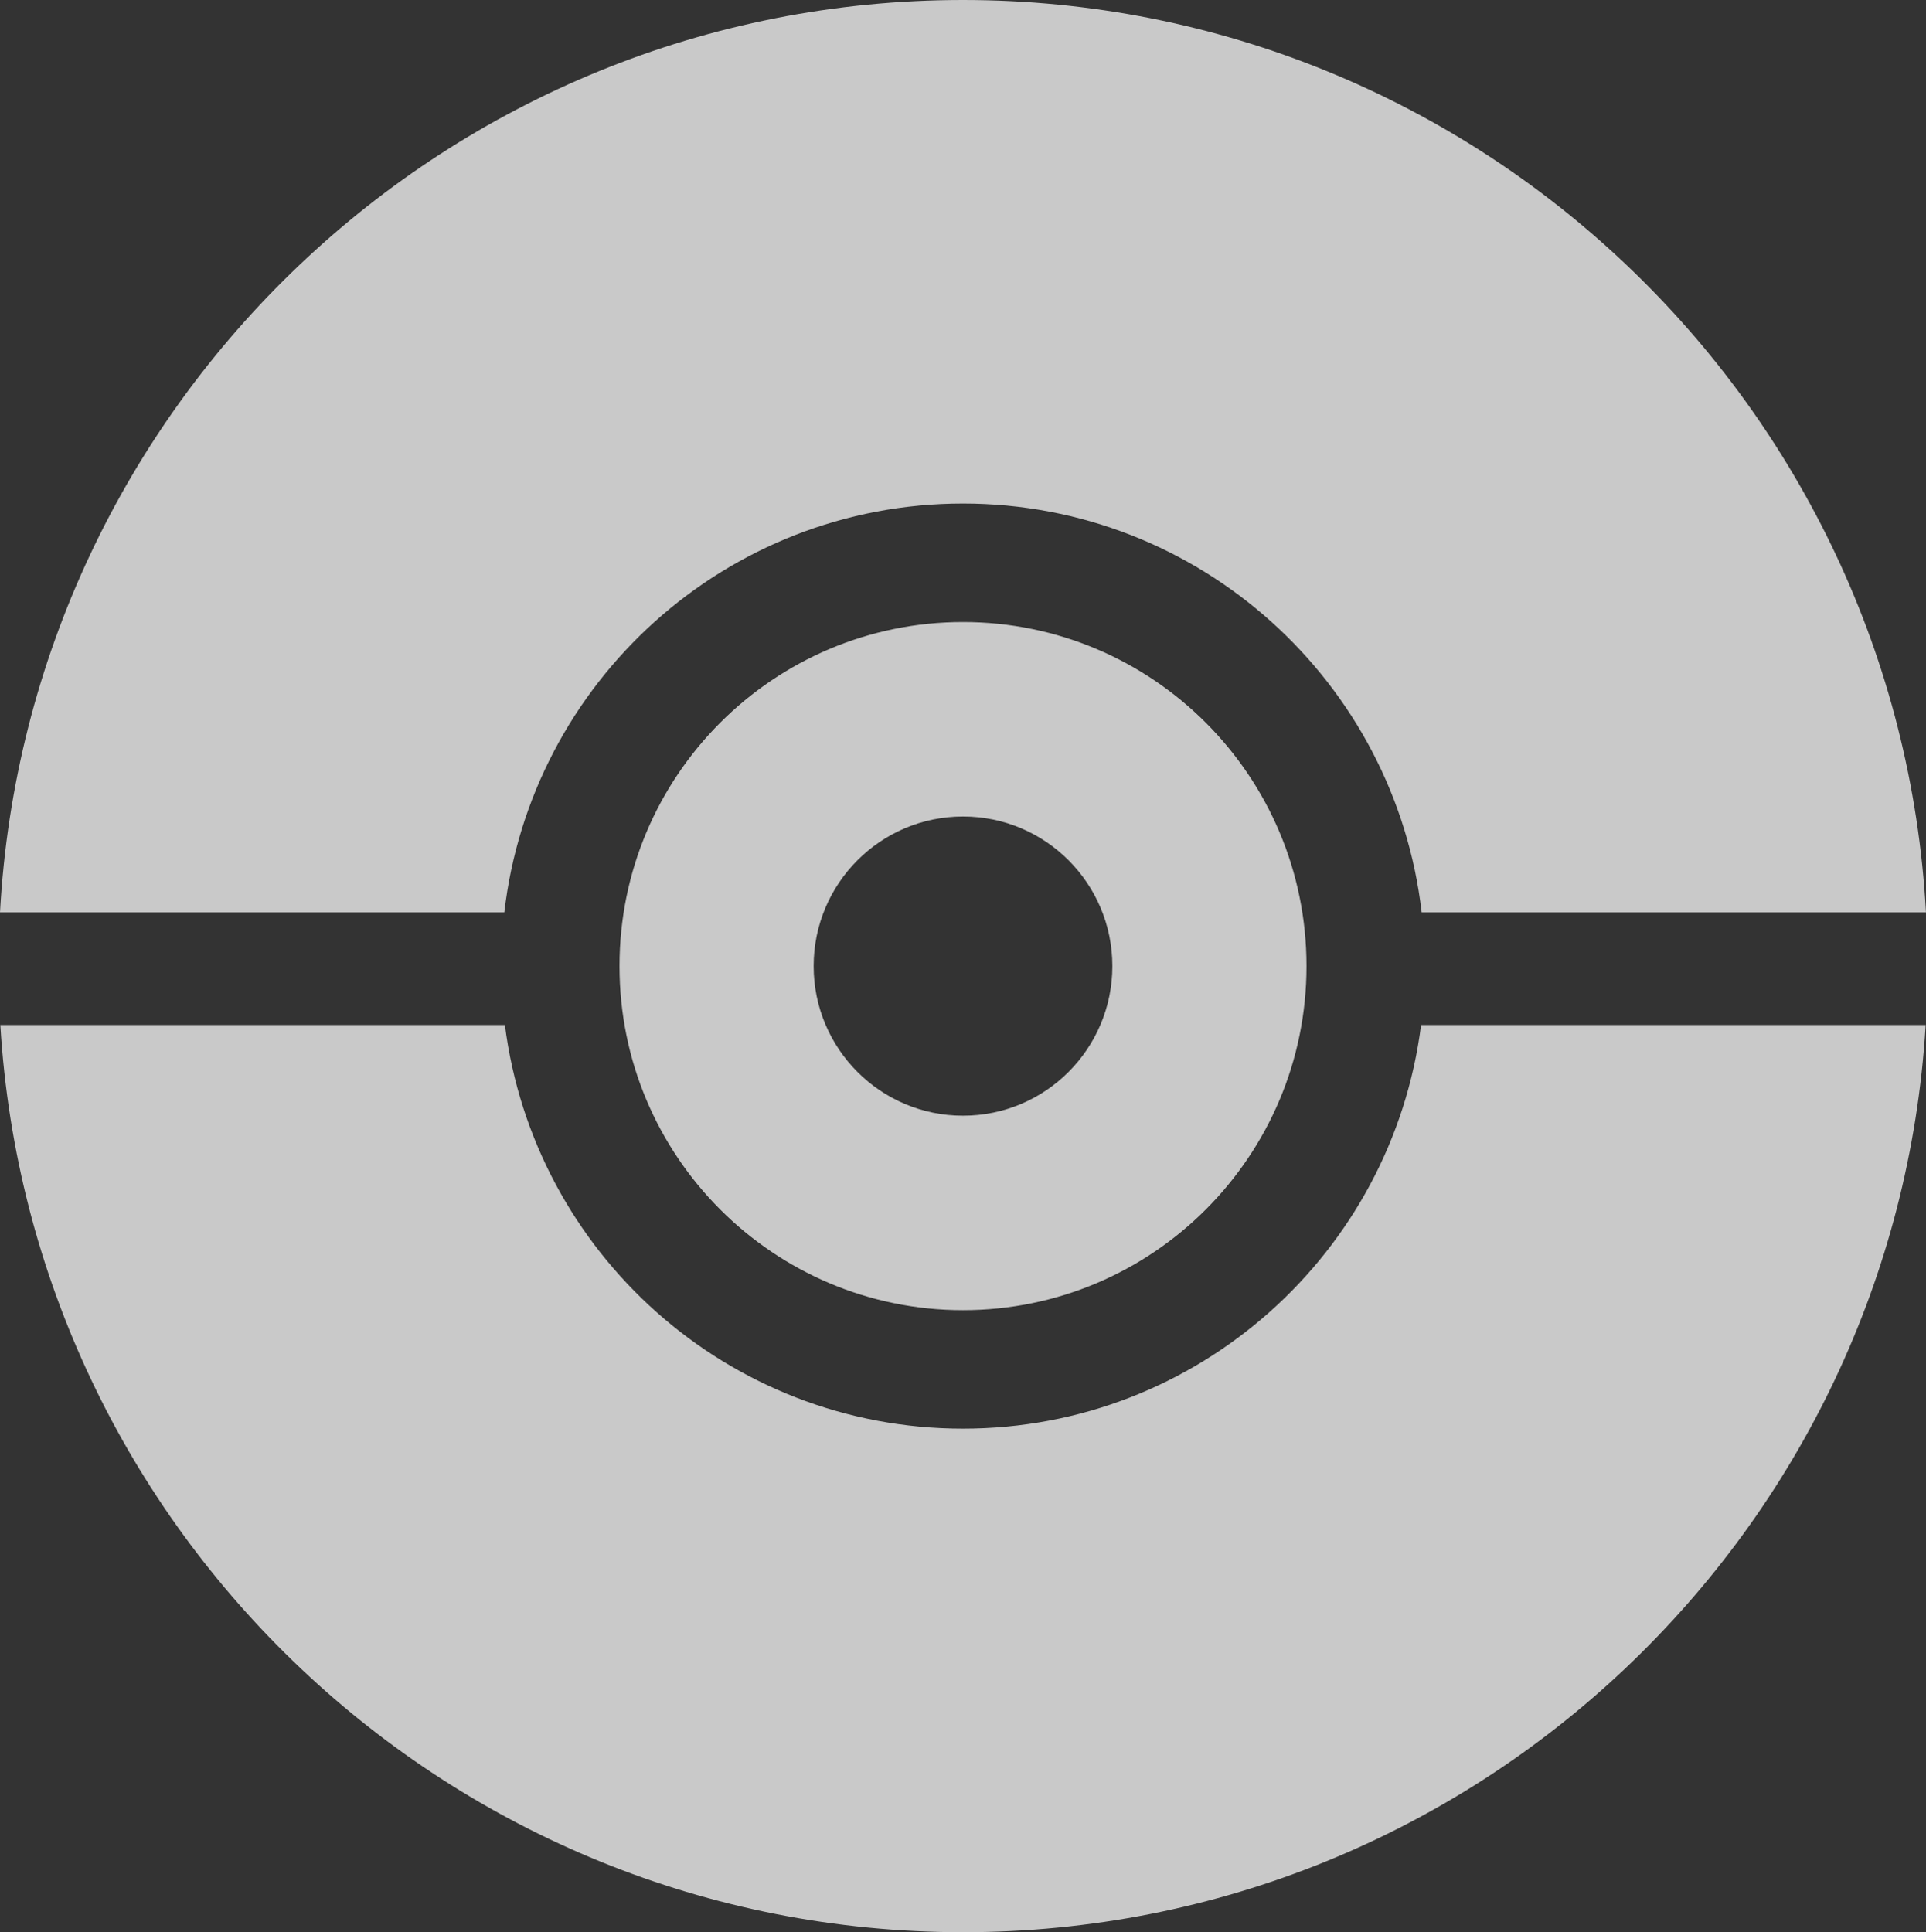 <?xml version="1.0" encoding="UTF-8"?>
<!DOCTYPE svg PUBLIC "-//W3C//DTD SVG 1.1//EN" "http://www.w3.org/Graphics/SVG/1.1/DTD/svg11.dtd">
<!-- Creator: CorelDRAW -->
<svg xmlns="http://www.w3.org/2000/svg" xml:space="preserve" width="91.579mm" height="91.882mm" version="1.1" style="shape-rendering:geometricPrecision; text-rendering:geometricPrecision; image-rendering:optimizeQuality; fill-rule:evenodd; clip-rule:evenodd"
viewBox="0 0 1426.72 1431.44"
 xmlns:xlink="http://www.w3.org/1999/xlink"
 xmlns:xodm="http://www.corel.com/coreldraw/odm/2003">
 <rect x="0" y="0" width="1426.72" height="1431.44" fill="#333333" stroke="none"/>
 <defs>
  <style type="text/css">
   <![CDATA[
    .fil0 {fill:#FEFEFE;fill-opacity:0.741}
   ]]>
  </style>
 </defs>
 <g id="Camada_x0020_1">
  <path class="fil0" d="M713.36 0c-381.26,0 -692.75,299.17 -713.36,675.94l373.58 0c19.68,-170.51 164.28,-302.91 339.77,-302.91 175.49,0 320.1,132.39 339.77,302.91l373.58 0c-20.61,-376.77 -332.09,-675.94 -713.36,-675.94zm0 460.83c-140.53,0 -254.45,114.12 -254.45,254.89 0,140.77 113.92,254.89 254.45,254.89 140.53,0 254.45,-114.12 254.45,-254.89 0,-140.77 -113.92,-254.89 -254.45,-254.89zm0 144.07c-61.1,0 -110.63,49.62 -110.63,110.82 0,61.2 49.53,110.82 110.63,110.82 61.1,0 110.63,-49.62 110.63,-110.82 0,-61.2 -49.53,-110.82 -110.63,-110.82zm-713.11 154.45c22.51,374.96 333.15,672.09 713.11,672.09 379.96,0 690.6,-297.13 713.11,-672.09l-373.78 0c-21.39,168.65 -165.16,299.05 -339.34,299.05 -174.17,0 -317.94,-130.4 -339.34,-299.05l-373.78 0z"/>
 </g>
</svg>
